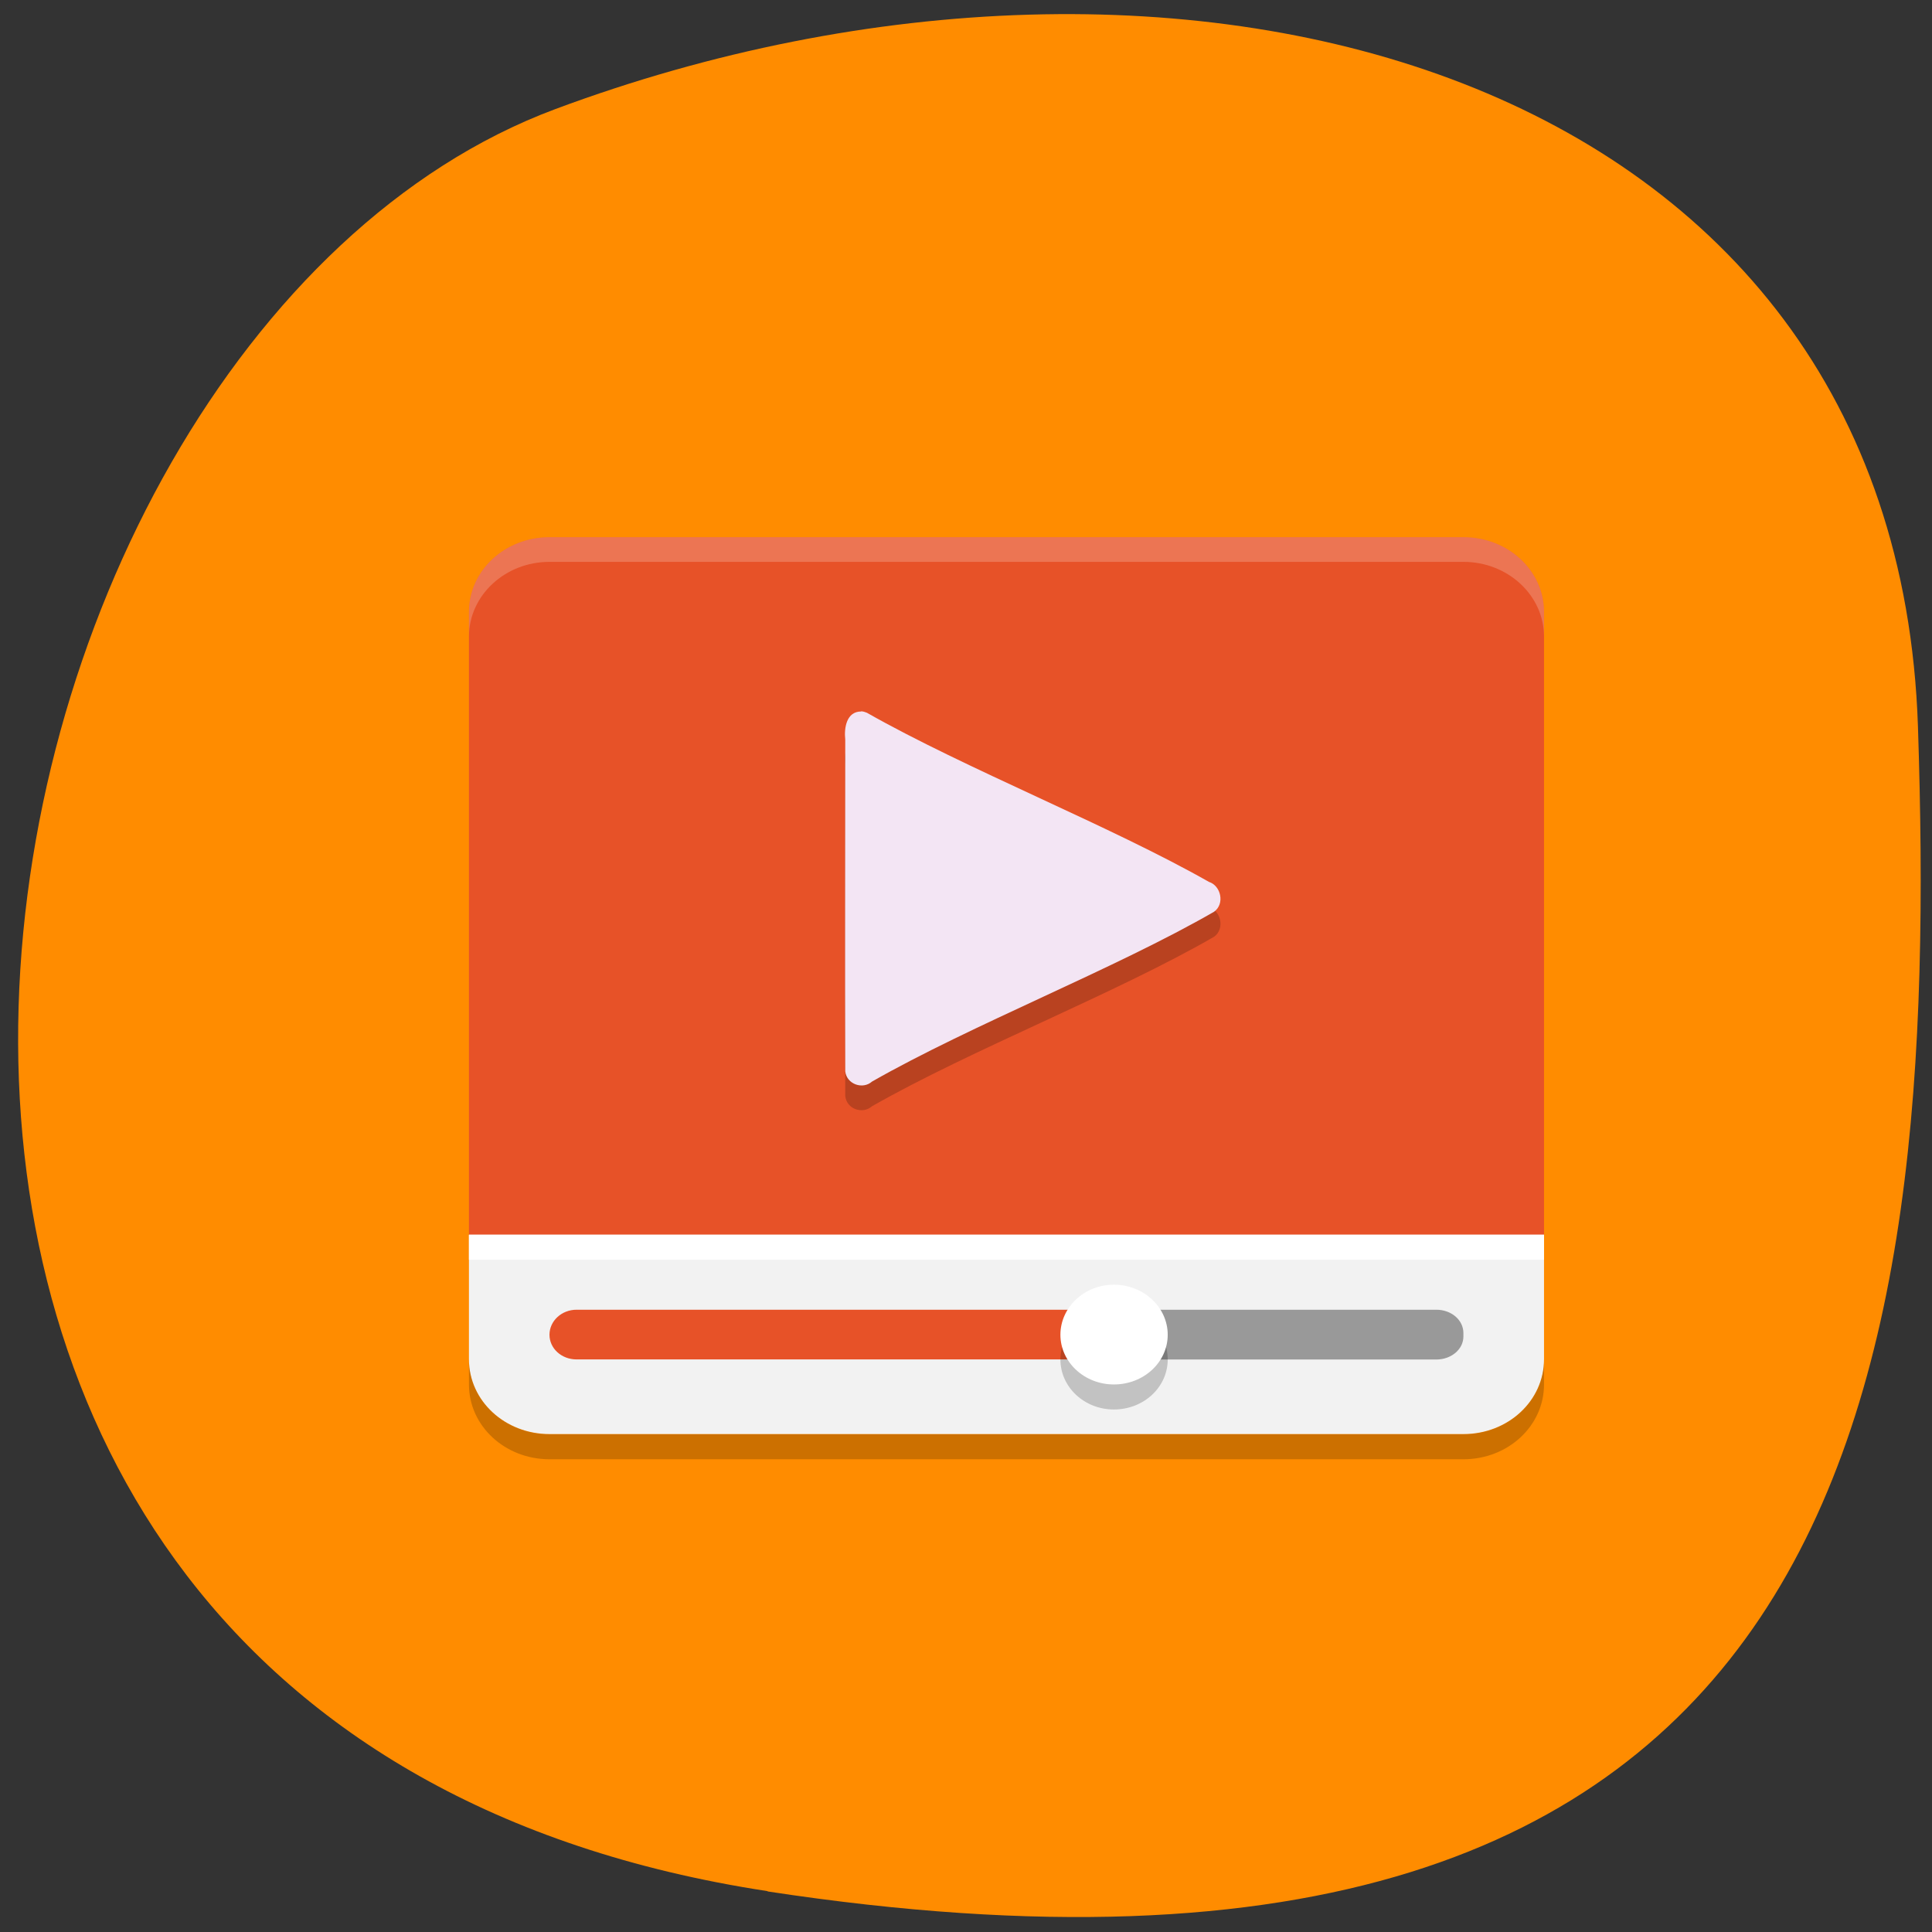 <svg xmlns="http://www.w3.org/2000/svg" viewBox="0 0 22 22"><rect x="0" y="0" width="22" height="22" fill="#333333" stroke="none"/><path d="m 8.742 21.535 c -12.418 -1.898 -9.535 -17.641 -2.418 -20.293 c 7.117 -2.652 15.266 -0.469 15.516 7.03 c 0.246 7.496 -0.68 15.16 -13.1 13.266" fill="#ff8c00"/><path d="m 6.258 6.117 c -0.508 0 -0.918 0.379 -0.918 0.852 v 7.094 h 12.242 v -7.094 c 0 -0.473 -0.41 -0.852 -0.918 -0.852" fill="#e75228"/><path d="m 6.258 6.117 c -0.508 0 -0.918 0.379 -0.918 0.852 v 0.281 c 0 -0.469 0.41 -0.852 0.918 -0.852 h 10.406 c 0.508 0 0.918 0.383 0.918 0.852 v -0.281 c 0 -0.473 -0.41 -0.852 -0.918 -0.852" fill="#fff" fill-opacity="0.2"/><path d="m 5.34 14.06 v 1.418 c 0 0.473 0.41 0.852 0.918 0.852 h 10.406 c 0.508 0 0.918 -0.379 0.918 -0.852 v -1.418" fill="#f2f2f2"/><path d="m 12.992 14.914 h 3.363 c 0.172 0 0.309 0.117 0.309 0.266 v 0.039 c 0 0.145 -0.137 0.262 -0.309 0.262 h -3.363 c -0.172 0 -0.309 -0.117 -0.309 -0.262 v -0.039 c 0 -0.148 0.137 -0.266 0.309 -0.266" fill="#999"/><path d="m 6.566 14.914 h 5.813 c 0.168 0 0.305 0.129 0.305 0.285 c 0 0.156 -0.137 0.281 -0.305 0.281 h -5.813 c -0.172 0 -0.309 -0.125 -0.309 -0.281 c 0 -0.156 0.137 -0.285 0.309 -0.285" fill="#e75228"/><path d="m 13.297 15.48 c 0 0.316 -0.273 0.57 -0.613 0.57 c -0.336 0 -0.609 -0.254 -0.609 -0.57 c 0 -0.313 0.273 -0.566 0.609 -0.566 c 0.34 0 0.613 0.254 0.613 0.566" fill-opacity="0.2"/><g fill="#fff"><path d="m 13.297 15.199 c 0 0.313 -0.273 0.566 -0.613 0.566 c -0.336 0 -0.609 -0.254 -0.609 -0.566 c 0 -0.313 0.273 -0.57 0.609 -0.57 c 0.34 0 0.613 0.258 0.613 0.57"/><path d="m 5.34 14.06 h 12.242 v 0.285 h -12.242"/></g><path d="m 9.805 8.387 c -0.164 -0.004 -0.195 0.184 -0.18 0.32 c 0 1.258 -0.004 2.516 0 3.773 c 0.016 0.152 0.199 0.211 0.305 0.117 c 1.129 -0.645 2.77 -1.281 3.895 -1.93 c 0.125 -0.09 0.078 -0.297 -0.059 -0.34 c -1.129 -0.641 -2.766 -1.289 -3.895 -1.93 c -0.02 -0.008 -0.043 -0.012 -0.066 -0.012" fill-opacity="0.2"/><path d="m 9.805 8.102 c -0.164 0 -0.195 0.184 -0.18 0.32 c 0 1.258 -0.004 2.52 0 3.777 c 0.016 0.148 0.199 0.211 0.305 0.117 c 1.129 -0.645 2.77 -1.285 3.895 -1.934 c 0.125 -0.09 0.078 -0.297 -0.059 -0.34 c -1.129 -0.641 -2.766 -1.285 -3.895 -1.926 c -0.02 -0.008 -0.043 -0.016 -0.066 -0.016" fill="#f3e5f4"/><path d="m 5.34 15.48 v 0.285 c 0 0.473 0.41 0.852 0.918 0.852 h 10.406 c 0.508 0 0.918 -0.379 0.918 -0.852 v -0.285 c 0 0.473 -0.41 0.852 -0.918 0.852 h -10.406 c -0.508 0 -0.918 -0.379 -0.918 -0.852" fill-opacity="0.2"/></svg>